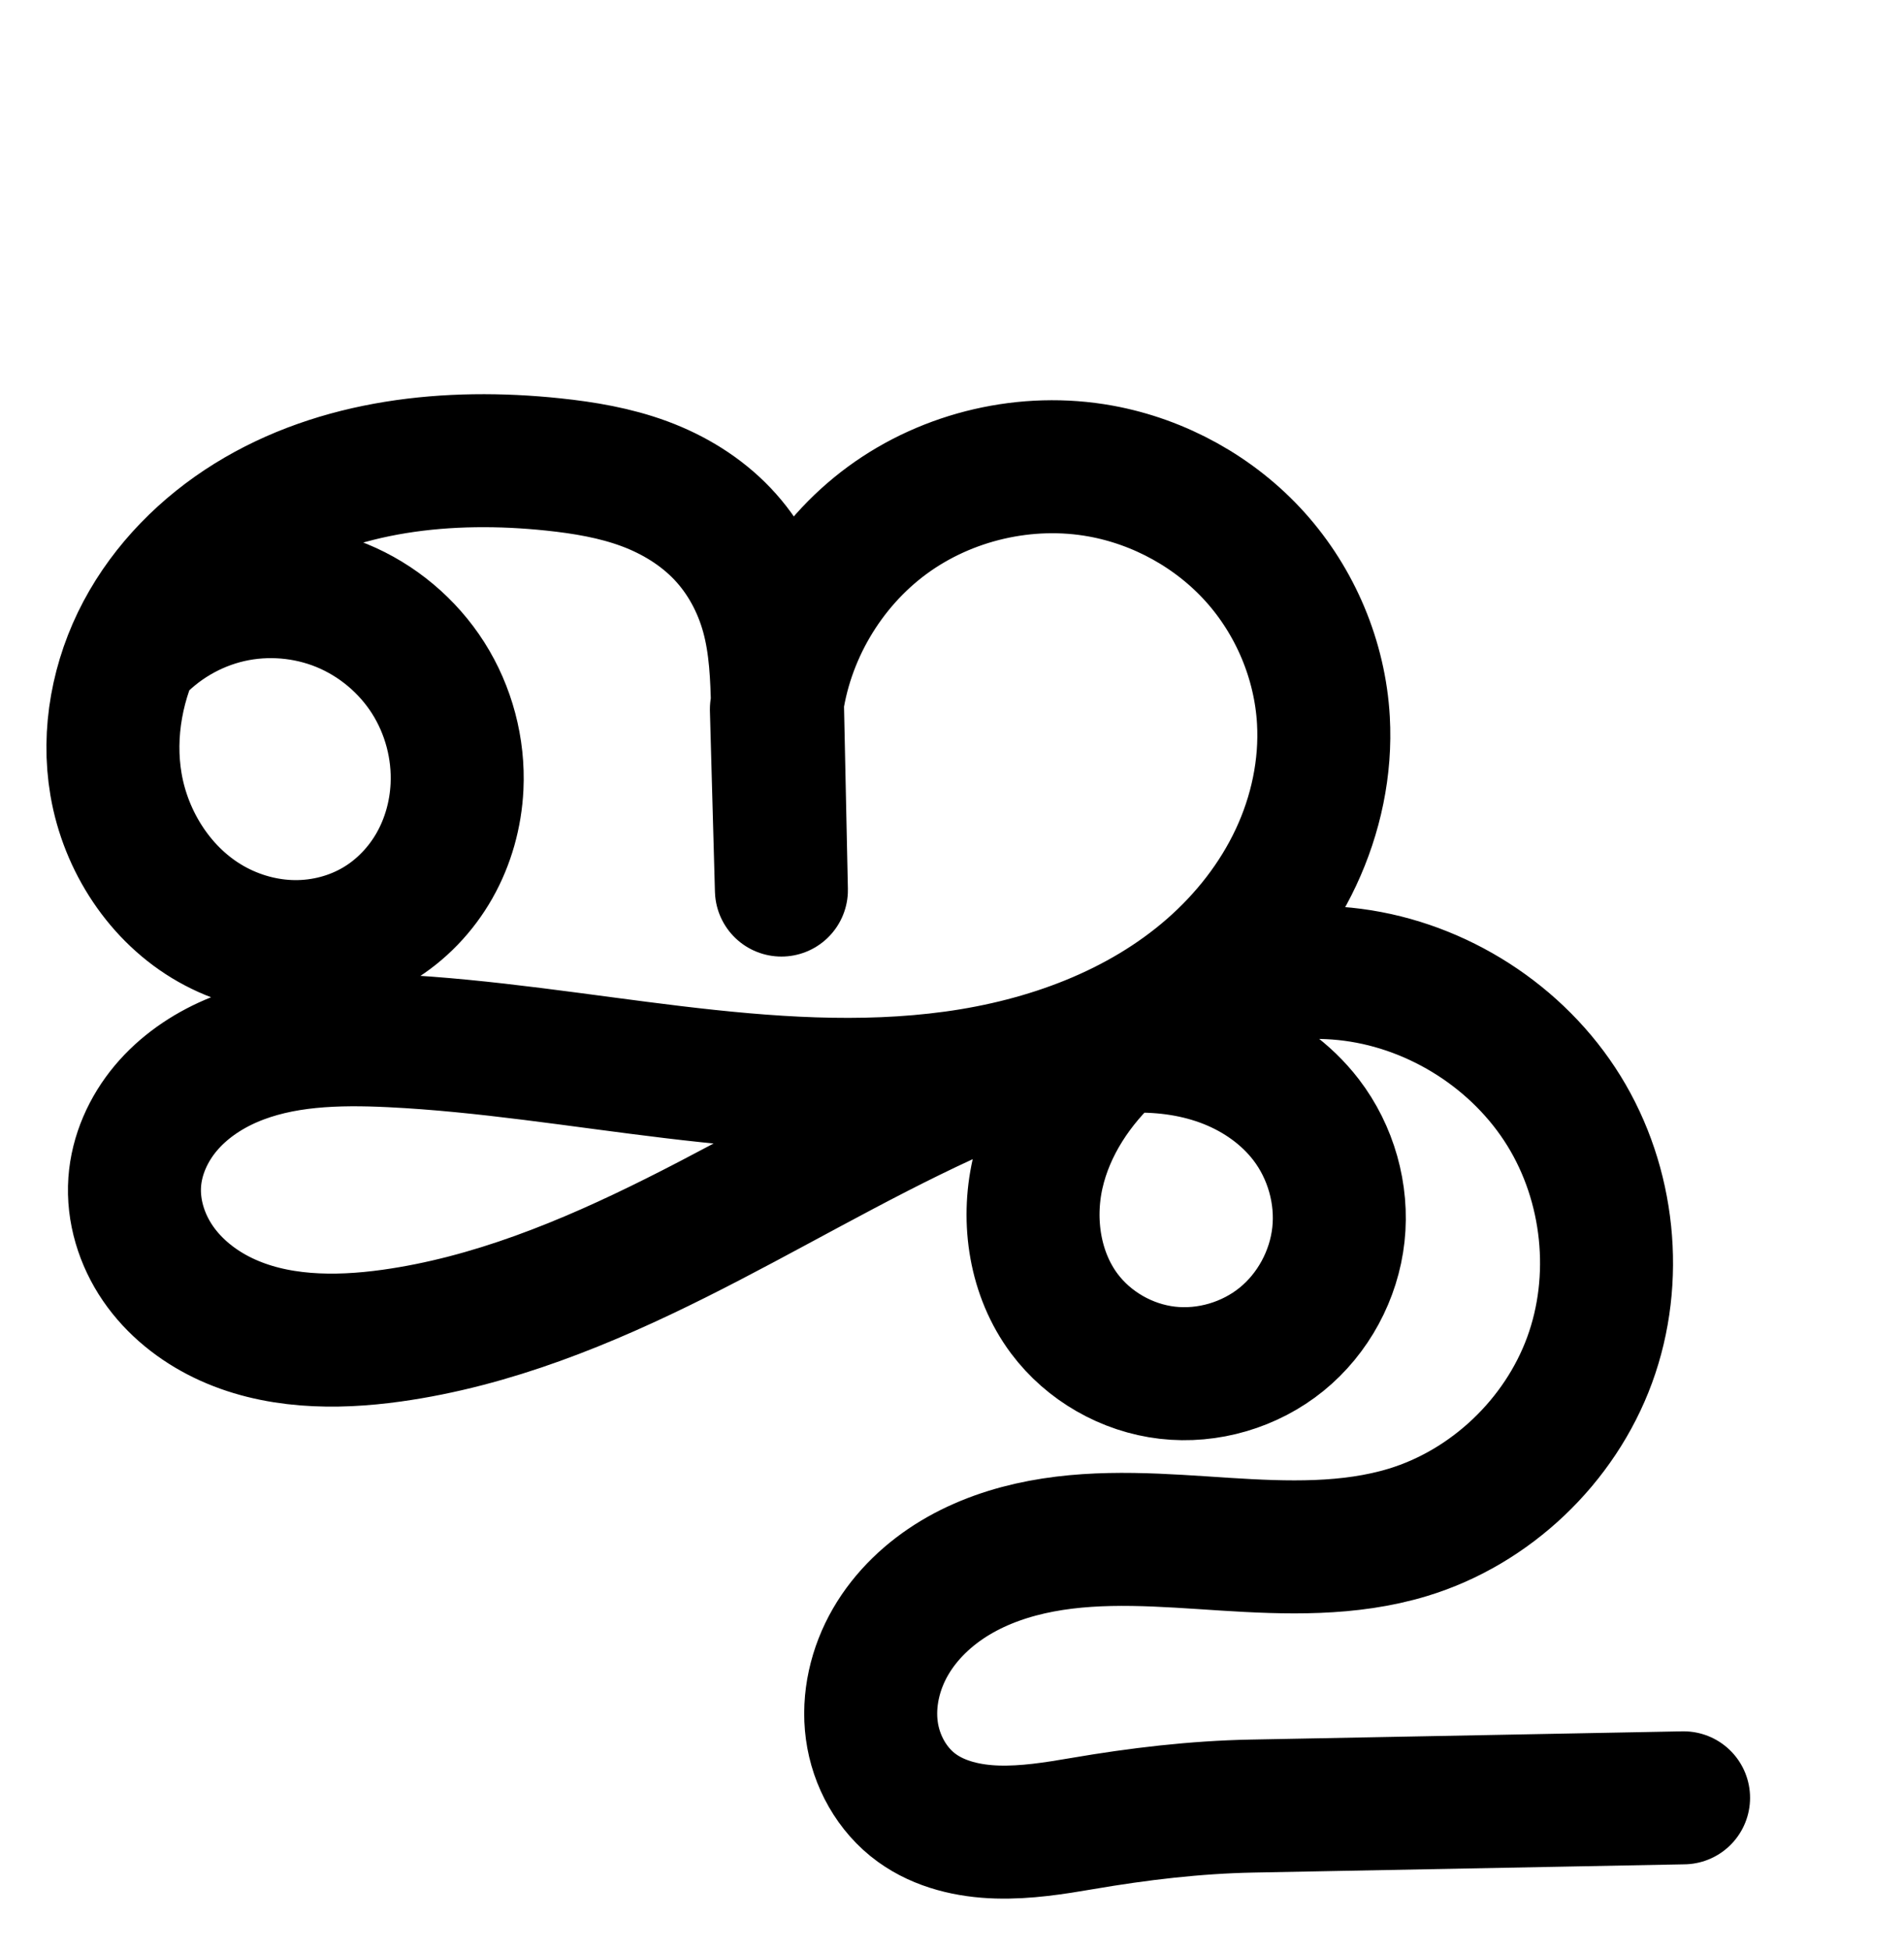 <?xml version="1.0" encoding="UTF-8" standalone="no"?>
<!-- Created with Inkscape (http://www.inkscape.org/) -->

<svg
   xmlns:dc="http://purl.org/dc/elements/1.1/"
   xmlns:cc="http://creativecommons.org/ns#"
   xmlns:rdf="http://www.w3.org/1999/02/22-rdf-syntax-ns#"
   xmlns:svg="http://www.w3.org/2000/svg"
   xmlns="http://www.w3.org/2000/svg"
   xmlns:sodipodi="http://sodipodi.sourceforge.net/DTD/sodipodi-0.dtd"
   xmlns:inkscape="http://www.inkscape.org/namespaces/inkscape"
   width="2000"
   height="2048"
   id="svg2992"
   version="1.1"
   inkscape:version="0.91pre2 r13516"
   sodipodi:docname="ജു.svg">
  <defs
     id="defs5498">
    <inkscape:path-effect
       is_visible="true"
       id="path-effect4142"
       effect="spiro" />
    <inkscape:path-effect
       is_visible="true"
       id="path-effect4142-0"
       effect="spiro" />
    <inkscape:path-effect
       is_visible="true"
       id="path-effect4142-0-1"
       effect="spiro" />
    <inkscape:path-effect
       is_visible="true"
       id="path-effect4142-0-1-0"
       effect="spiro" />
    <inkscape:path-effect
       is_visible="true"
       id="path-effect4142-5"
       effect="spiro" />
    <inkscape:path-effect
       is_visible="true"
       id="path-effect4142-0-0"
       effect="spiro" />
    <inkscape:path-effect
       is_visible="true"
       id="path-effect4142-0-1-9"
       effect="spiro" />
    <inkscape:path-effect
       is_visible="true"
       id="path-effect4142-0-1-0-0"
       effect="spiro" />
    <inkscape:path-effect
       is_visible="true"
       id="path-effect4142-0-1-0-0-7"
       effect="spiro" />
  </defs>
  <sodipodi:namedview
     inkscape:window-height="853"
     inkscape:window-width="1600"
     inkscape:pageshadow="2"
     inkscape:pageopacity="0.0"
     borderopacity="1.0"
     bordercolor="#666666"
     pagecolor="#ffffff"
     id="base"
     showgrid="false"
     showguides="true"
     inkscape:guide-bbox="true"
     inkscape:zoom="0.32102648"
     inkscape:cx="1491.7711"
     inkscape:cy="632.22846"
     inkscape:window-x="1598"
     inkscape:window-y="-3"
     inkscape:current-layer="layer1-3"
     inkscape:window-maximized="1">
    <sodipodi:guide
       orientation="horizontal"
       position="0,600"
       id="guide5596" />
    <inkscape:grid
       type="xygrid"
       id="grid3769"
       empspacing="3"
       visible="true"
       enabled="true"
       snapvisiblegridlinesonly="true"
       spacingx="4px"
       units="px"
       dotted="true"
       spacingy="4px" />
    <sodipodi:guide
       orientation="0,1"
       position="-1040,1600"
       id="guide2985" />
  </sodipodi:namedview>
  <g
     inkscape:label="Layer 1"
     inkscape:groupmode="layer"
     id="layer1"
     transform="translate(0,1048)">
    <g
       id="layer1-3"
       inkscape:label="Layer 1"
       transform="translate(483.402,-1318.282)">
      <path
         sodipodi:nodetypes="cscscscccsssssssssssc"
         inkscape:connector-curvature="0"
         inkscape:original-d="m -344.24376,956.48487 c 34.1539,37.67753 308.169302,84.51973 340.8869016,140.18863 35.2642004,60.0017 -51.5912996,137.1615 -83.4103996,144.3762 -62.722902,14.5372 -253.647102,-92.0771 -274.770902,-146.8291 C -414.60865,956.66489 -89.254558,743.80472 97.656042,758.07687 194.64114,768.61386 330.26074,916.3797 333.33424,1013.4182 l 4.0704,191.6572 -5.2728,-189.8579 c 12.6525,-176.45241 254.30167,-321.63125 340.59177,-250.20803 62.723,58.14884 265.3725,145.39664 234.0111,261.69433 -31.3614,116.2976 -791.08647,278.4975 -979.255268,336.6463 -188.168702,58.1489 -332.093222,61.2639 -269.370302,148.4872 62.7229,87.2233 144.4561,248.4514 269.901902,161.2281 76.4166996,-53.133 358.248498,-211.3663 580.624068,-248.5457 142.6768,-23.8544 330.8721,-46.4285 379.9012,21.7521 125.44579,174.4466 90.98564,290.8425 -253.9903,203.6192 -265.26819,-67.0701 -31.18795,-180.1563 51.31644,-276.6162 336.11225,-392.96526 920.45805,345.9406 309.69808,506.3691 -42.63016,11.1977 -440.80038,278.4966 -515.92894,289.4154 -31.13119,4.5244 206.95383,0.8495 352.20741,-1.9242 l 453.2197,-8.6544"
         inkscape:path-effect="#path-effect4142-0-1-0-0"
         id="path4140-7-4-0"
         d="m -344.244,956.485 c 26.775,-29.811 62.926,-51.075 101.992,-59.992 39.065,-8.917 80.863,-5.445 117.921,9.795 37.059,15.24 69.206,42.178 90.696,75.998 21.49,33.82 32.222,74.365 30.278,114.388 -1.404,28.908 -9.358,57.553 -23.643,82.723 -14.285,25.17 -34.933,46.79 -59.767,61.653 -26.207,15.684 -56.859,23.685 -87.4,23.42 -30.541,-0.265 -60.898,-8.725 -87.481,-23.763 -53.167,-30.075 -89.602,-86.275 -99.89,-146.487 -9.268,-54.245 1.714,-111.183 27.551,-159.771 25.837,-48.589 66.027,-88.925 112.789,-117.937 93.524,-58.025 209.395,-69.938 318.854,-58.435 32.575,3.423 65.166,8.897 95.883,20.268 30.717,11.371 59.396,28.883 81.961,52.625 22.565,23.742 38.536,53.447 47.187,85.038 8.651,31.591 9.952,64.663 10.648,97.41 l 4.07,191.657 -5.273,-189.858 c 9.747,-78.24 52.88,-151.76 116.422,-198.44 63.542,-46.68 146.595,-65.859 224.17,-51.768 62.072,11.275 120.234,43.45 162.407,90.37 42.173,46.92 68.021,108.339 71.604,171.325 2.811,49.419 -7.853,99.303 -28.876,144.116 -21.022,44.812 -52.237,84.584 -89.503,117.162 -74.531,65.157 -171.616,100.543 -269.699,113.964 -196.165,26.842 -393.416,-29.027 -591.178,-38.596 -56.944,-2.755 -115.812,-1.307 -168.18,21.23 -26.184,11.268 -50.337,27.837 -68.643,49.688 -18.305,21.851 -30.542,49.135 -32.548,77.569 -2.12,30.042 7.295,60.419 24.322,85.261 17.027,24.842 41.368,44.264 68.494,57.35 54.251,26.171 117.432,26.952 177.086,18.618 104.773,-14.638 204.176,-55.379 298.794,-102.698 94.618,-47.32 185.753,-101.563 281.83,-145.847 62.39,-28.757 128.329,-53.581 197.003,-55.412 34.337,-0.915 69.04,4.069 100.97,16.731 31.93,12.662 61.011,33.187 81.928,60.434 26.059,33.945 38.602,78.053 33.97,120.595 -4.631,42.542 -26.465,83.022 -59.682,110.003 -33.217,26.98 -77.456,40.058 -119.966,35.145 -42.511,-4.913 -82.706,-27.837 -108.313,-62.124 -30.795,-41.233 -39.367,-96.784 -28.028,-146.983 11.339,-50.199 41.224,-95.058 79.344,-129.633 67.276,-61.019 161.815,-91.011 251.866,-79.168 90.05,11.843 173.871,65.534 221.63,142.79 47.759,77.256 58.257,176.612 26.979,261.882 -31.278,85.27 -103.876,154.454 -190.777,180.865 -61.734,18.762 -127.684,16.573 -192.075,12.469 -64.391,-4.105 -129.599,-9.909 -192.999,2.067 -31.7,5.988 -62.749,16.49 -90.415,33.084 -27.666,16.595 -51.88,39.451 -68.039,67.373 -16.16,27.922 -23.954,61.014 -19.661,92.988 4.293,31.974 21.134,62.508 47.26,81.434 24.232,17.554 54.805,24.492 84.715,25.34 29.91,0.848 59.679,-3.861 89.172,-8.912 58.985,-10.102 118.487,-17.21 178.321,-18.352 l 453.22,-8.654"
         style="fill:none;fill-rule:evenodd;stroke:#000000;stroke-width:139.696;stroke-linecap:round;stroke-linejoin:round;stroke-miterlimit:4;stroke-dasharray:none;stroke-opacity:1" />
      <path
         style="color:#000000;font-style:normal;font-variant:normal;font-weight:normal;font-stretch:normal;font-size:medium;line-height:normal;font-family:sans-serif;text-indent:0;text-align:start;text-decoration:none;text-decoration-line:none;text-decoration-style:solid;text-decoration-color:#000000;letter-spacing:normal;word-spacing:normal;text-transform:none;direction:ltr;block-progression:tb;writing-mode:lr-tb;baseline-shift:baseline;text-anchor:start;clip-rule:nonzero;display:inline;overflow:visible;visibility:visible;opacity:1;isolation:auto;mix-blend-mode:normal;color-interpolation:sRGB;color-interpolation-filters:linearRGB;solid-color:#000000;solid-opacity:1;fill:#000000;fill-opacity:1;fill-rule:evenodd;stroke:none;stroke-width:139.696;stroke-linecap:round;stroke-linejoin:round;stroke-miterlimit:4;stroke-dasharray:none;stroke-dashoffset:0;stroke-opacity:1;color-rendering:auto;image-rendering:auto;shape-rendering:auto;text-rendering:auto;enable-background:accumulate"
         d="m 2050.596,693.447 c -92.684,1.249 -187.676,20.85 -271.56,72.895 -56.172,34.851 -105.226,83.547 -137.637,144.498 -4.278,8.046 -8.222,16.28 -11.851,24.66 a 69.855,69.855 0 0 0 -3.438,8.287 c -21.456,53.362 -29.497,112.523 -19.441,171.381 13.683,80.087 60.629,153.816 134.35,195.518 11.085,6.27 22.665,11.604 34.557,16.16 -2.276,0.915 -4.554,1.779 -6.828,2.758 -34.694,14.931 -68.01,37.281 -94.576,68.994 -26.845,32.045 -45.491,72.312 -48.68,117.508 -3.374,47.824 11.133,92.825 36.385,129.666 l -0,0 c 24.979,36.444 59.002,63.037 95.76,80.769 72.876,35.156 150.16,34.237 217.1,24.885 116.367,-16.258 222.596,-60.505 320.373,-109.404 97.669,-48.846 188.19,-102.648 279.824,-144.885 0.157,-0.072 0.312,-0.137 0.469,-0.209 -15.372,68.322 -4.782,143.657 40.242,203.943 37.644,50.404 94.118,82.531 156.256,89.713 62.044,7.17 123.823,-11.164 172.023,-50.315 48.129,-39.093 78.41,-95.378 85.082,-156.66 6.662,-61.195 -10.741,-122.147 -48.004,-170.688 -12.312,-16.038 -26.392,-30.027 -41.607,-42.238 8.831,0.111 17.614,0.717 26.287,1.857 68.547,9.015 135.177,51.792 171.326,110.268 36.082,58.367 44.311,137.042 20.814,201.1 -23.451,63.932 -80.726,118.4 -145.512,138.09 -47.045,14.298 -104.379,13.604 -167.32,9.592 -63.207,-4.029 -134.379,-11.224 -210.408,3.139 -38.161,7.209 -77.091,20.054 -113.379,41.82 -36.51,21.9 -69.53,52.483 -92.564,92.283 a 69.855,69.855 0 0 0 0,0 c -23.267,40.202 -35.057,87.944 -28.434,137.269 6.719,50.038 32.028,97.206 75.51,128.705 39.755,28.799 84.363,37.478 123.713,38.594 38.546,1.093 72.861,-4.733 102.941,-9.885 56.655,-9.703 112.675,-16.309 167.863,-17.363 l 453.221,-8.654 a 69.855,69.855 0 1 0 -2.668,-139.672 l -453.219,8.654 c -64.478,1.231 -127.463,8.84 -188.779,19.342 -28.904,4.95 -54.126,8.543 -75.4,7.939 -20.47,-0.581 -37.01,-5.777 -45.719,-12.086 -8.77,-6.353 -17.142,-20.255 -19.01,-34.164 -1.963,-14.622 1.836,-33.063 10.889,-48.705 9.285,-16.043 24.693,-31.174 43.514,-42.463 19.044,-11.423 42.212,-19.58 67.451,-24.348 50.772,-9.591 110.014,-5.176 175.59,-0.996 65.84,4.197 140.408,7.88 216.83,-15.346 109.017,-33.132 196.936,-117.032 236.041,-223.641 39.059,-106.483 26.295,-226.519 -33.141,-322.664 -59.368,-96.036 -160.381,-160.644 -271.935,-175.315 -5.764,-0.758 -11.534,-1.295 -17.305,-1.783 4.059,-7.394 7.955,-14.897 11.562,-22.586 a 69.855,69.855 0 0 0 0,0 c 25.63,-54.634 38.907,-115.668 35.375,-177.748 -4.519,-79.432 -36.446,-155.145 -89.392,-214.051 -52.904,-58.858 -124.358,-98.321 -201.871,-112.4 -97.166,-17.649 -198.418,5.733 -278.006,64.201 -20.914,15.364 -39.906,32.928 -56.848,52.182 -7.29,-10.413 -15.297,-20.426 -24.225,-29.818 -31.108,-32.73 -69.001,-55.445 -108.34,-70.008 -38.959,-14.422 -77.378,-20.505 -112.834,-24.23 -29.885,-3.141 -60.521,-4.764 -91.416,-4.348 z m 2.541,139.861 c 24.539,-0.396 49.431,0.807 74.275,3.418 29.695,3.12 56.458,7.984 78.934,16.305 22.096,8.18 41.56,20.489 55.582,35.242 13.86,14.582 24.634,34.137 30.447,55.365 5.172,18.886 7.005,42.602 7.842,69.869 -0.099,0.756 -0.246,1.501 -0.34,2.258 a 69.855,69.855 0 0 0 -0.51,10.574 l 5.262,189.402 0.012,0.455 a 69.855,69.855 0 0 0 139.652,-3.422 l -0.01,-0.455 -4.047,-190.535 c 9.942,-54.514 42.282,-106.883 86.727,-139.533 47.495,-34.891 112.349,-49.868 170.334,-39.336 46.63,8.47 91.501,33.359 122.943,68.34 31.4,34.933 51.169,82.058 53.816,128.598 2.091,36.757 -5.962,75.494 -22.377,110.484 -16.48,35.13 -41.629,67.482 -72.238,94.242 -61.337,53.622 -145.319,85.321 -233.197,97.346 -169.317,23.169 -352.969,-24.468 -551.174,-37.506 31.654,-20.964 57.368,-49.006 75.732,-81.363 20.02,-35.275 30.747,-74.37 32.662,-113.812 2.659,-54.748 -11.694,-108.971 -41.09,-155.234 -29.396,-46.263 -72.391,-82.289 -123.084,-103.137 -1.247,-0.513 -2.534,-0.895 -3.787,-1.389 37.013,-10.359 76.812,-15.518 117.633,-16.176 z m -214.127,137.439 c 16.201,0.145 32.51,3.302 47.15,9.322 23.424,9.633 44.725,27.482 58.309,48.859 13.583,21.377 20.693,48.242 19.465,73.539 -0.892,18.373 -6.073,36.569 -14.623,51.635 -8.499,14.975 -21.029,27.9 -34.891,36.195 -14.595,8.735 -32.987,13.665 -50.926,13.51 -18.044,-0.156 -37.174,-5.367 -53.695,-14.713 -32.614,-18.449 -58.538,-57.119 -65.43,-97.455 -4.758,-27.848 -1.659,-58.446 8.188,-87.111 16.107,-14.886 36.66,-25.933 57.791,-30.756 9.26,-2.114 18.942,-3.112 28.662,-3.025 z m 83.217,470.729 c 12.562,-0.136 25.573,0.178 38.934,0.824 108.62,5.256 222.322,27.121 340.746,38.797 -23.197,12.372 -46.25,24.461 -69.287,35.982 -91.459,45.74 -184.036,82.974 -277.217,95.992 -52.368,7.317 -101.446,4.835 -137.072,-12.352 -17.493,-8.439 -32.154,-20.688 -41.228,-33.928 a 69.855,69.855 0 0 0 0,-0 c -8.803,-12.843 -13.127,-28.593 -12.262,-40.853 a 69.855,69.855 0 0 0 0,-0 c 0.824,-11.674 6.65,-25.973 16.416,-37.631 a 69.855,69.855 0 0 0 0,0 c 10.044,-11.989 25.035,-22.777 42.709,-30.383 26.93,-11.589 60.575,-16.037 98.26,-16.445 z m 833.549,6.836 c 22.267,0.544 43.603,4.287 62.143,11.639 21.395,8.484 40.077,22.155 52.27,38.037 14.854,19.349 22.538,46.612 19.938,70.502 -2.591,23.803 -15.977,48.478 -34.281,63.346 -18.234,14.81 -44.932,22.632 -67.91,19.977 -22.883,-2.645 -46.797,-16.364 -60.367,-34.533 l 0,-0 c -16.516,-22.115 -23.091,-57.78 -15.859,-89.797 6.229,-27.577 22.103,-55.31 44.068,-79.168 z"
         id="path4140-7-4-0-7"
         inkscape:connector-curvature="0" />
    </g>
  </g>
</svg>
